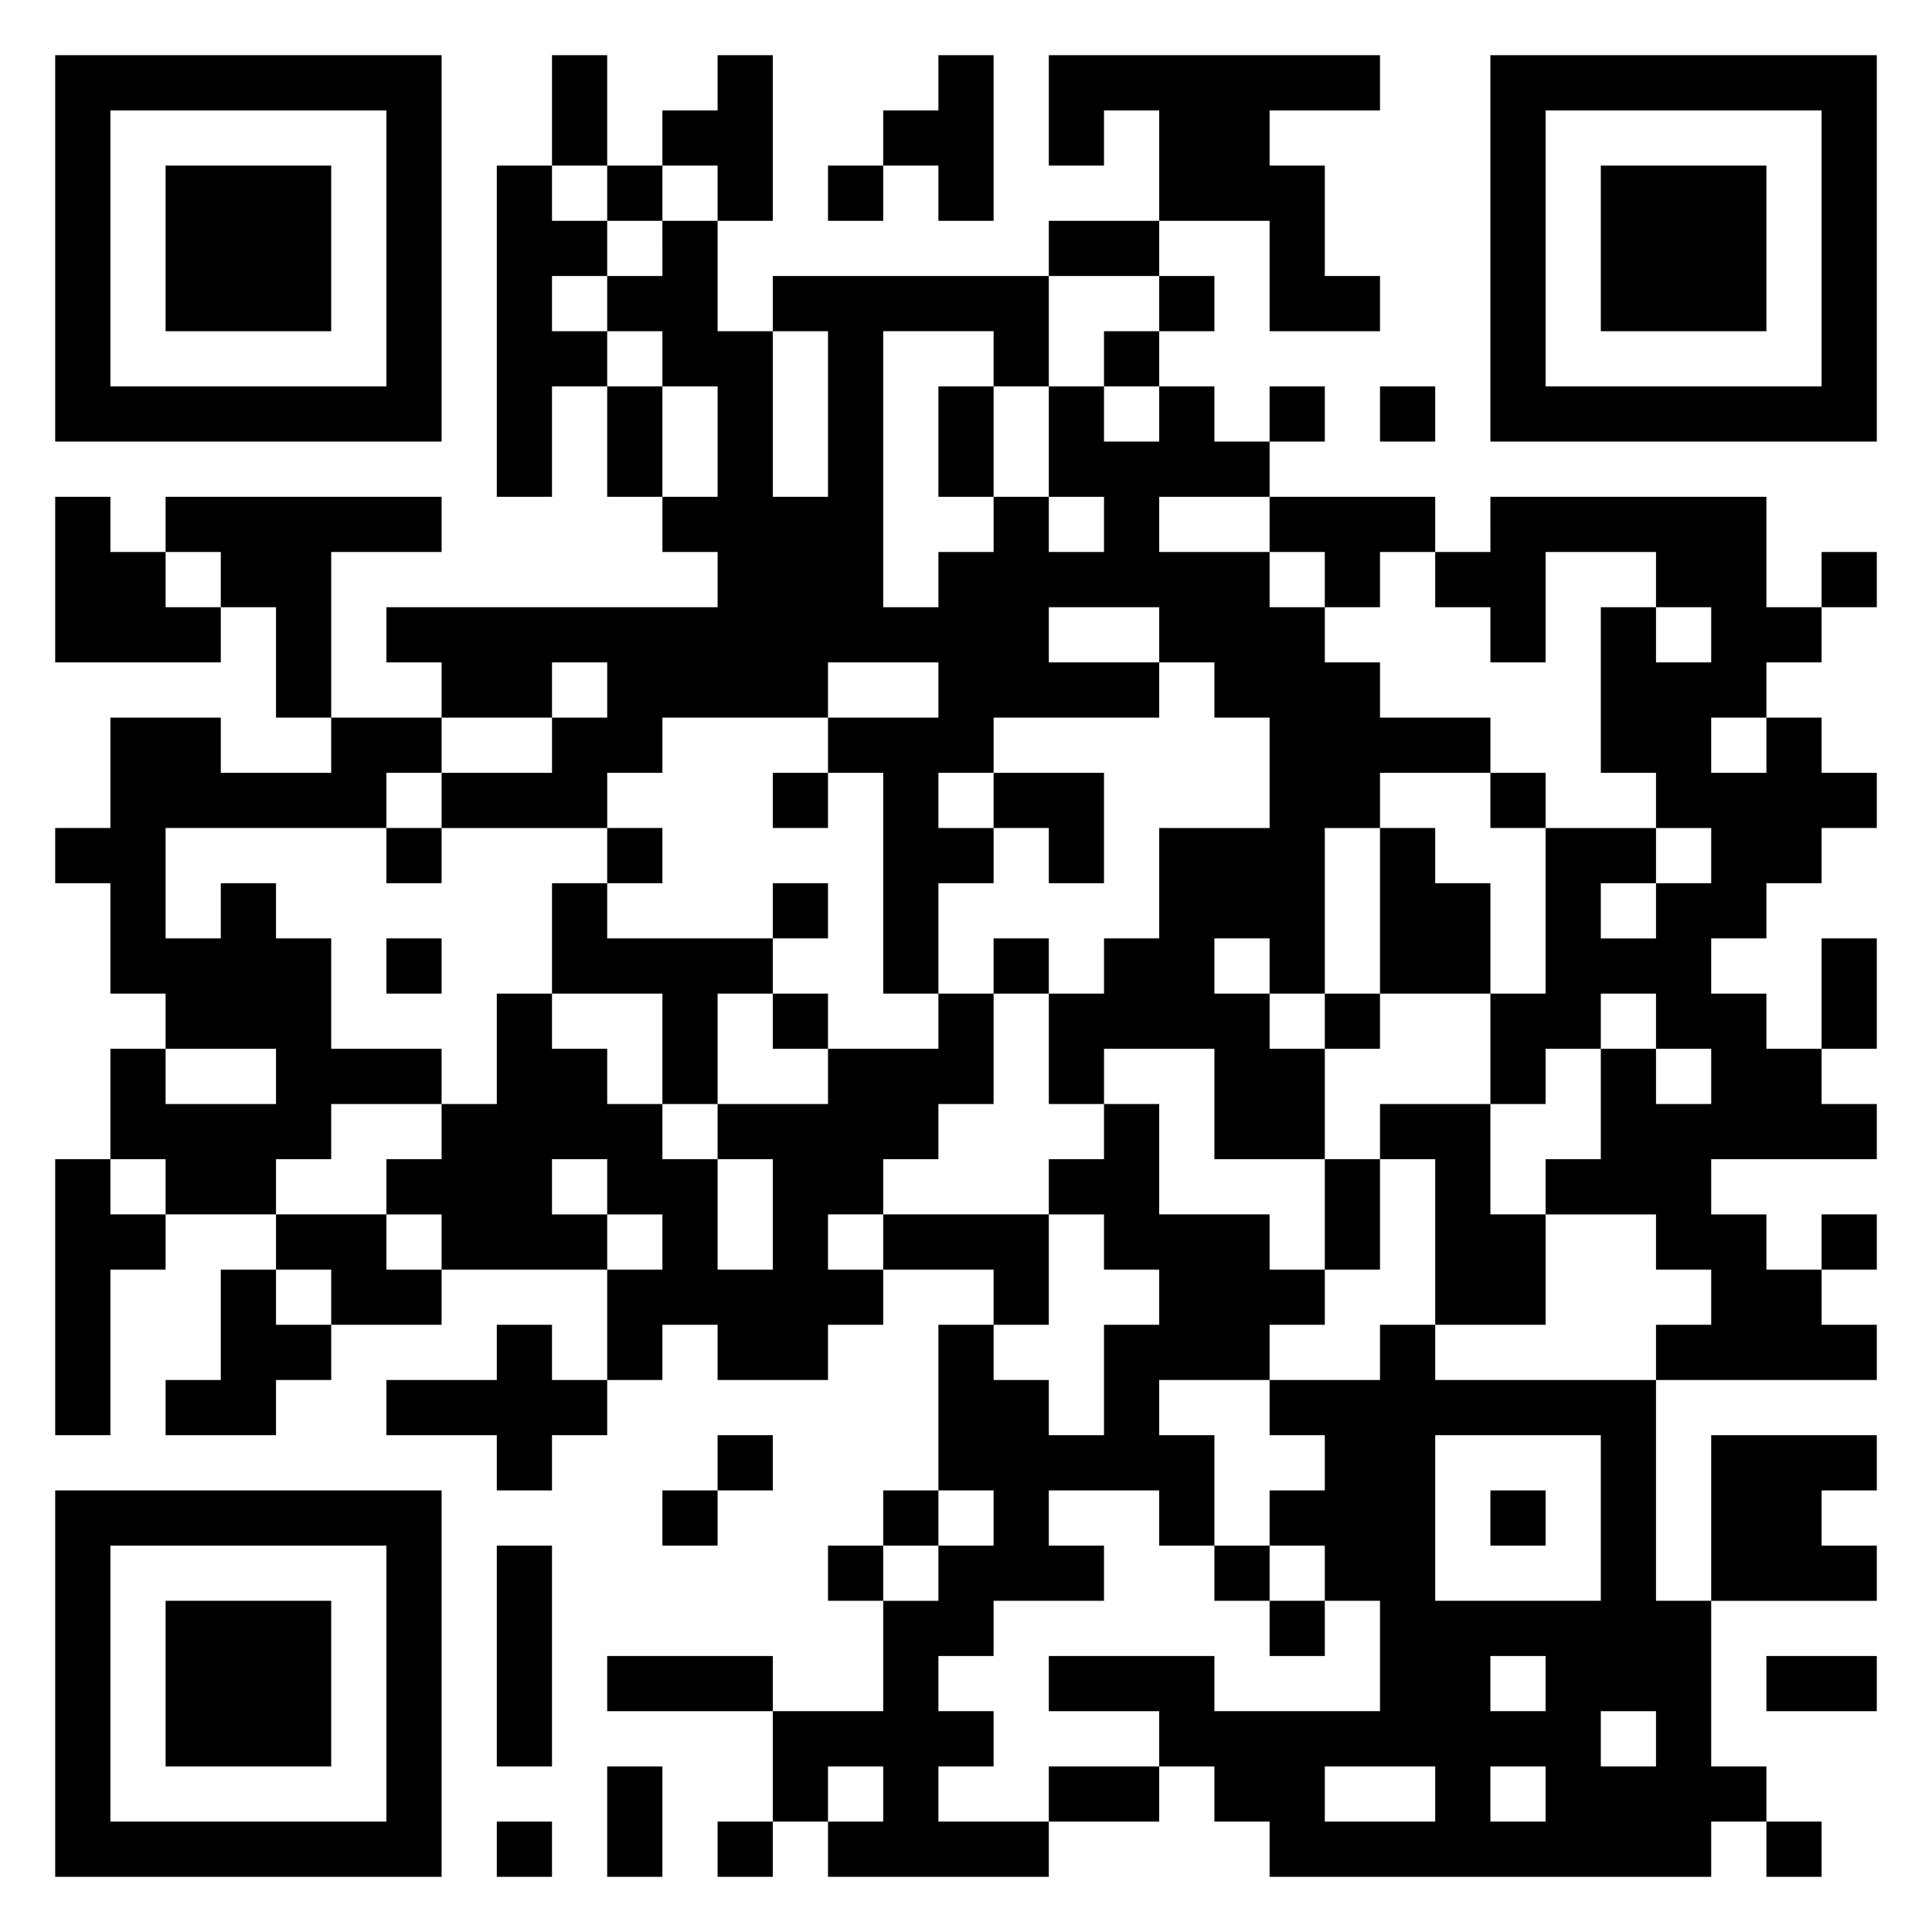 <svg xmlns="http://www.w3.org/2000/svg" viewBox="0 0 35 35"><path d="M1 1h7v7h-7zM10 1h1v2h-1zM13 1h1v3h-1v-1h-1v-1h1zM17 1h1v3h-1v-1h-1v-1h1zM19 1h6v1h-2v1h1v2h1v1h-2v-2h-2v-2h-1v1h-1zM27 1h7v7h-7zM2 2v5h5v-5zM28 2v5h5v-5zM3 3h3v3h-3zM9 3h1v1h1v1h-1v1h1v1h-1v2h-1zM11 3h1v1h-1zM15 3h1v1h-1zM29 3h3v3h-3zM12 4h1v2h1v3h1v-3h-1v-1h5v2h-1v-1h-2v5h1v-1h1v-1h1v1h1v-1h-1v-2h1v1h1v-1h1v1h1v1h-2v1h2v1h1v1h1v1h2v1h-2v1h-1v3h-1v-1h-1v1h1v1h1v2h-2v-2h-2v1h-1v-2h1v-1h1v-2h2v-2h-1v-1h-1v-1h-2v1h2v1h-3v1h-1v1h1v1h-1v2h-1v-4h-1v-1h2v-1h-2v1h-3v1h-1v1h-3v-1h2v-1h1v-1h-1v1h-2v-1h-1v-1h6v-1h-1v-1h1v-2h-1v-1h-1v-1h1zM19 4h2v1h-2zM21 5h1v1h-1zM20 6h1v1h-1zM11 7h1v2h-1zM17 7h1v2h-1zM23 7h1v1h-1zM25 7h1v1h-1zM1 9h1v1h1v1h1v1h-3zM3 9h5v1h-2v3h-1v-2h-1v-1h-1zM23 9h3v1h-1v1h-1v-1h-1zM27 9h5v2h1v1h-1v1h-1v1h1v-1h1v1h1v1h-1v1h-1v1h-1v1h1v1h1v1h1v1h-3v1h1v1h1v1h1v1h-4v-1h1v-1h-1v-1h-2v-1h1v-2h1v1h1v-1h-1v-1h-1v1h-1v1h-1v-2h1v-3h2v1h-1v1h1v-1h1v-1h-1v-1h-1v-3h1v1h1v-1h-1v-1h-2v2h-1v-1h-1v-1h1zM33 10h1v1h-1zM2 13h2v1h2v-1h2v1h-1v1h-4v2h1v-1h1v1h1v2h2v1h-2v1h-1v1h-2v-1h-1v-2h1v1h2v-1h-2v-1h-1v-2h-1v-1h1zM14 14h1v1h-1zM18 14h2v2h-1v-1h-1zM27 14h1v1h-1zM7 15h1v1h-1zM11 15h1v1h-1zM25 15h1v1h1v2h-2zM10 16h1v1h3v1h-1v2h-1v-2h-2zM14 16h1v1h-1zM7 17h1v1h-1zM18 17h1v1h-1zM33 17h1v2h-1zM9 18h1v1h1v1h1v1h1v2h1v-2h-1v-1h2v-1h2v-1h1v2h-1v1h-1v1h-1v1h1v1h-1v1h-2v-1h-1v1h-1v-2h1v-1h-1v-1h-1v1h1v1h-3v-1h-1v-1h1v-1h1zM14 18h1v1h-1zM24 18h1v1h-1zM20 20h1v2h2v1h1v1h-1v1h-2v1h1v2h-1v-1h-2v1h1v1h-2v1h-1v1h1v1h-1v1h2v1h-4v-1h1v-1h-1v1h-1v-2h2v-2h1v-1h1v-1h-1v-3h1v1h1v1h1v-2h1v-1h-1v-1h-1v-1h1zM25 20h2v2h1v2h-2v-3h-1zM1 21h1v1h1v1h-1v3h-1zM24 21h1v2h-1zM5 22h2v1h1v1h-2v-1h-1zM16 22h3v2h-1v-1h-2zM33 22h1v1h-1zM4 23h1v1h1v1h-1v1h-2v-1h1zM9 24h1v1h1v1h-1v1h-1v-1h-2v-1h2zM25 24h1v1h4v4h1v3h1v1h-1v1h-8v-1h-1v-1h-1v-1h-2v-1h3v1h3v-2h-1v-1h-1v-1h1v-1h-1v-1h2zM13 26h1v1h-1zM26 26v3h3v-3zM31 26h3v1h-1v1h1v1h-3zM1 27h7v7h-7zM12 27h1v1h-1zM16 27h1v1h-1zM27 27h1v1h-1zM2 28v5h5v-5zM9 28h1v4h-1zM15 28h1v1h-1zM22 28h1v1h-1zM3 29h3v3h-3zM23 29h1v1h-1zM11 30h3v1h-3zM27 30v1h1v-1zM32 30h2v1h-2zM29 31v1h1v-1zM11 32h1v2h-1zM19 32h2v1h-2zM24 32v1h2v-1zM27 32v1h1v-1zM9 33h1v1h-1zM13 33h1v1h-1zM32 33h1v1h-1z"/></svg>